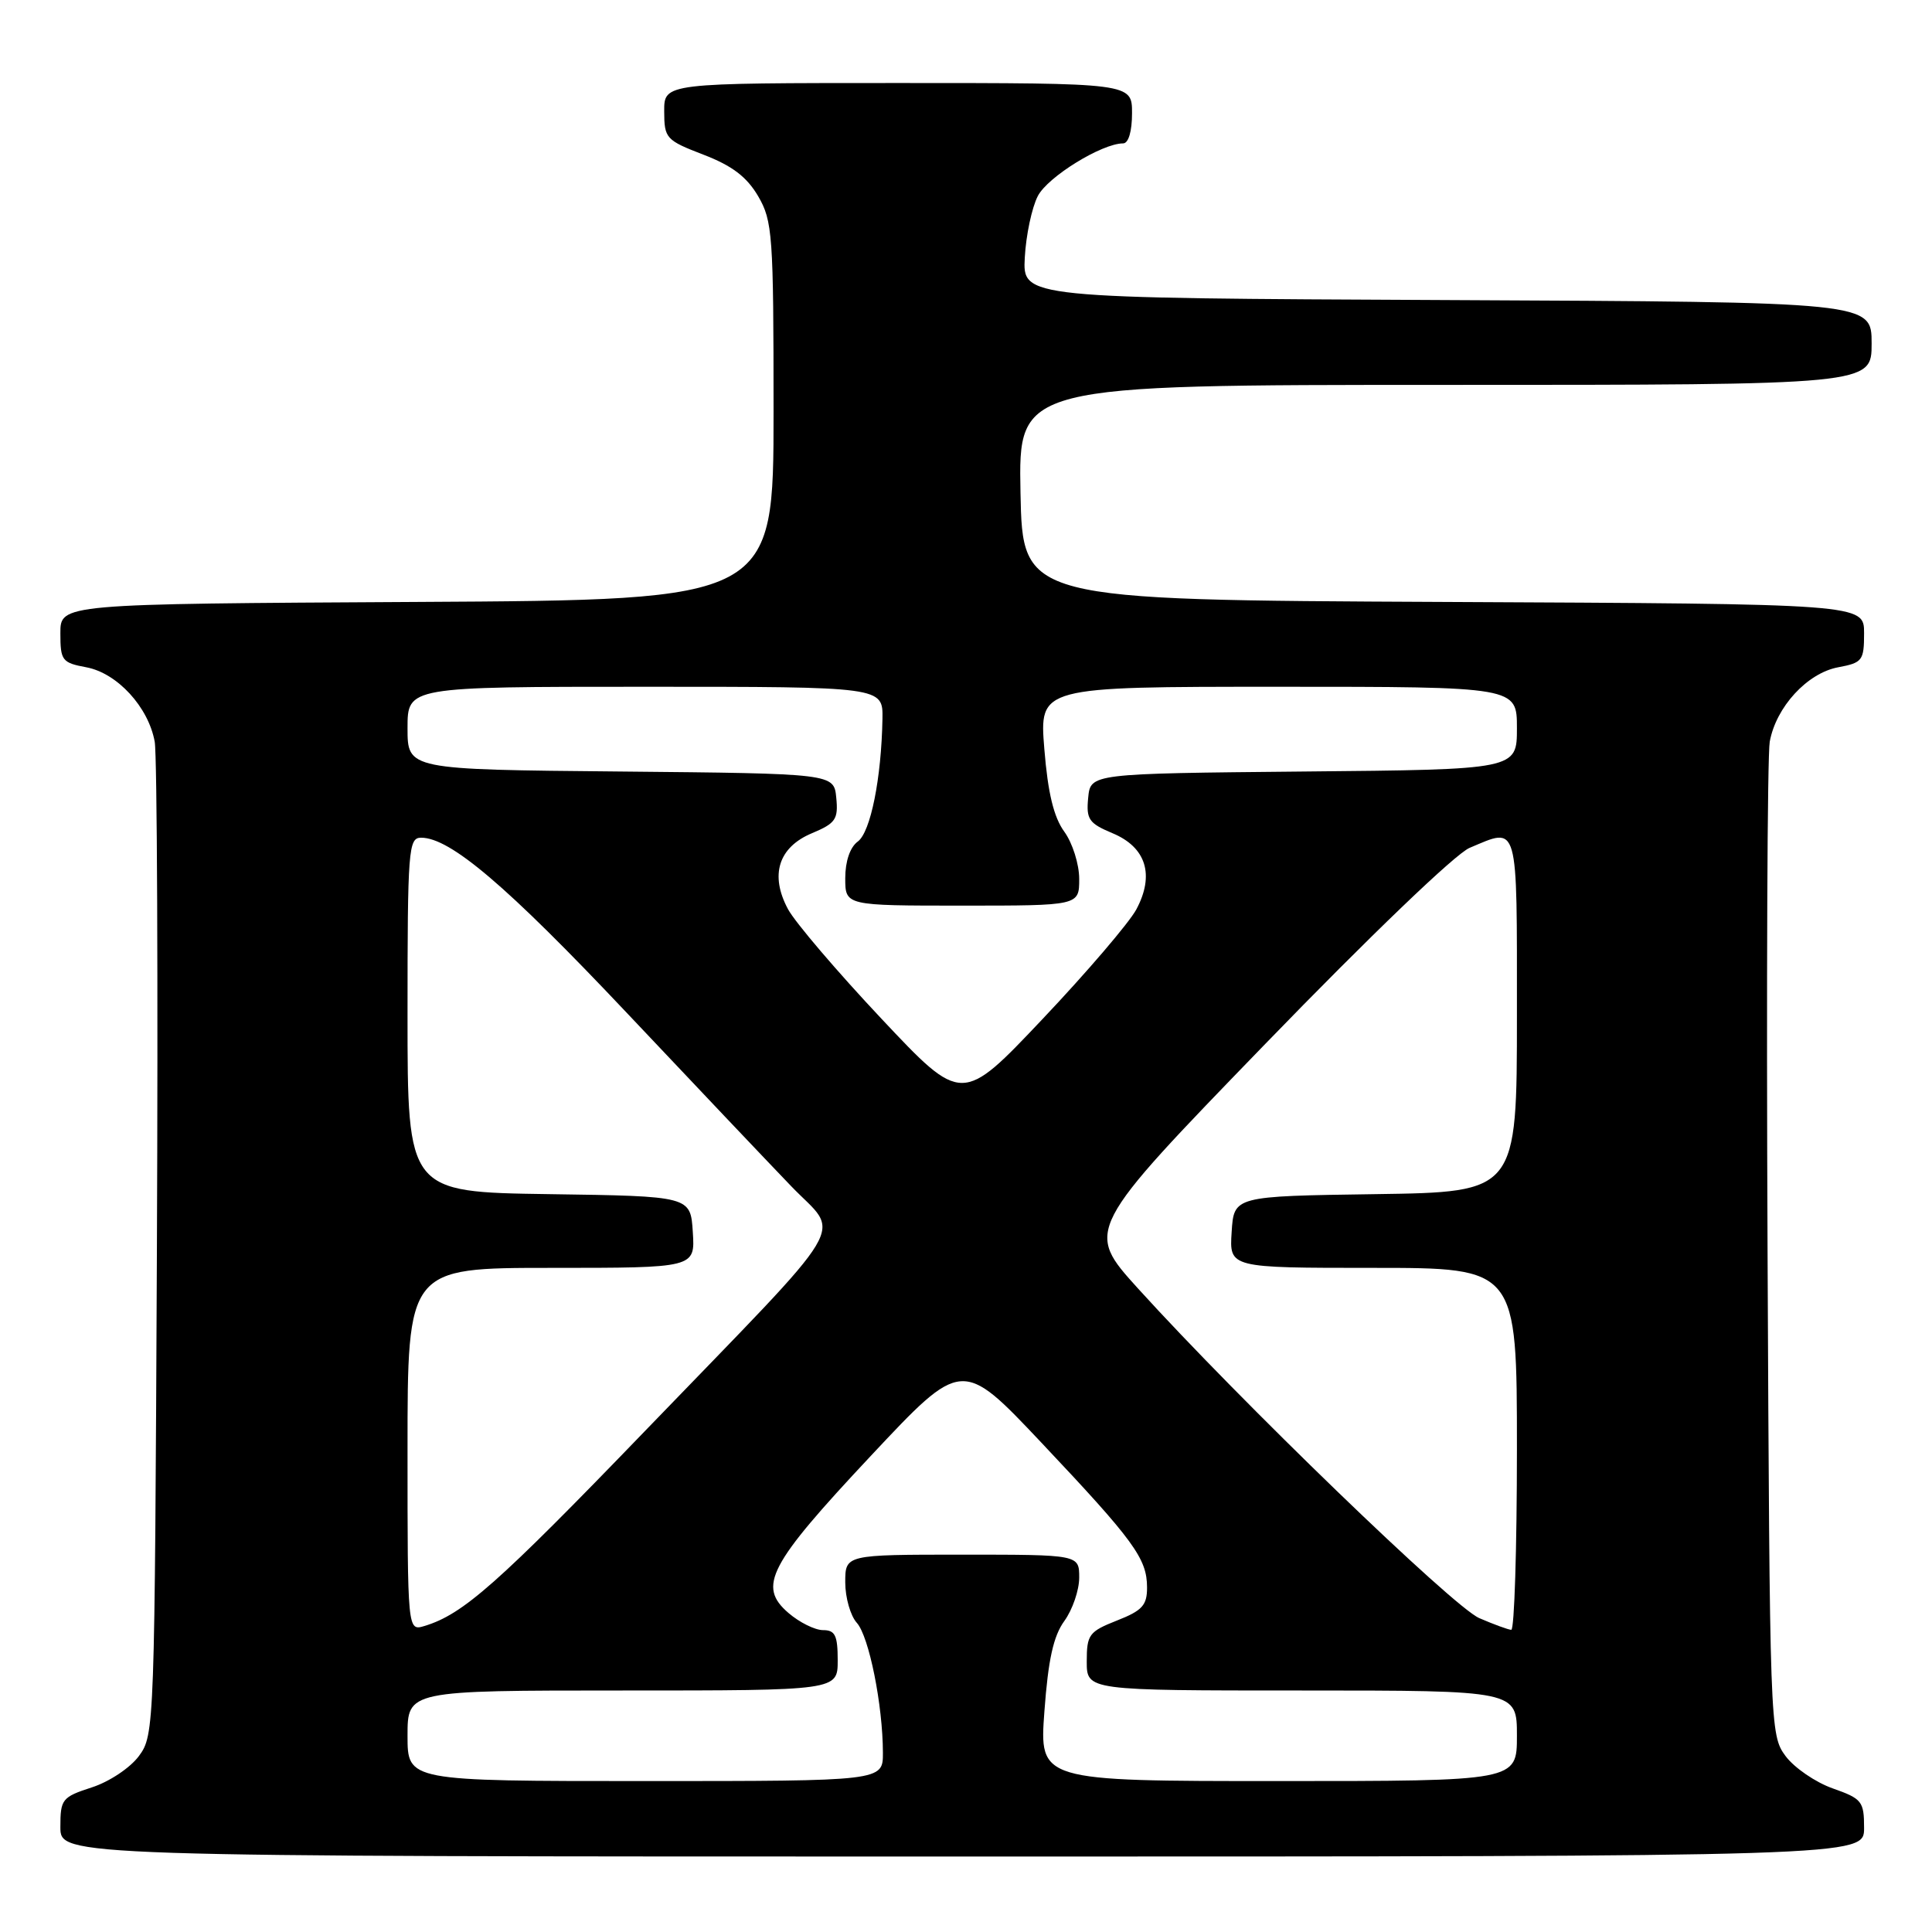 <?xml version="1.0" encoding="UTF-8" standalone="no"?>
<!DOCTYPE svg PUBLIC "-//W3C//DTD SVG 1.1//EN" "http://www.w3.org/Graphics/SVG/1.1/DTD/svg11.dtd" >
<svg xmlns="http://www.w3.org/2000/svg" xmlns:xlink="http://www.w3.org/1999/xlink" version="1.1" viewBox="0 0 256 256">
 <g >
 <path fill="currentColor"
d=" M 247.00 242.22 C 247.00 238.69 246.73 238.34 242.84 236.97 C 240.55 236.16 237.74 234.23 236.59 232.68 C 234.53 229.89 234.50 228.98 234.21 165.68 C 234.05 130.38 234.18 100.05 234.50 98.28 C 235.33 93.69 239.46 89.19 243.56 88.42 C 246.78 87.82 247.00 87.53 247.00 83.90 C 247.00 80.02 247.00 80.02 191.25 79.76 C 135.50 79.50 135.50 79.50 135.22 65.25 C 134.95 51.00 134.95 51.00 191.47 51.00 C 248.00 51.00 248.00 51.00 248.00 45.51 C 248.00 40.02 248.00 40.02 191.75 39.76 C 135.50 39.50 135.50 39.50 135.79 34.12 C 135.95 31.16 136.73 27.49 137.52 25.97 C 138.83 23.43 146.01 19.00 148.82 19.00 C 149.53 19.00 150.00 17.41 150.00 15.00 C 150.00 11.00 150.00 11.00 119.00 11.00 C 88.00 11.00 88.00 11.00 88.01 14.75 C 88.02 18.34 88.24 18.58 93.22 20.50 C 97.02 21.96 98.96 23.44 100.46 26.00 C 102.37 29.27 102.50 31.13 102.50 54.50 C 102.50 79.50 102.50 79.50 55.25 79.76 C 8.00 80.02 8.00 80.02 8.00 83.90 C 8.00 87.53 8.22 87.82 11.44 88.42 C 15.54 89.19 19.67 93.69 20.50 98.28 C 20.82 100.05 20.95 130.38 20.79 165.68 C 20.50 228.97 20.47 229.89 18.41 232.68 C 17.25 234.25 14.47 236.10 12.16 236.84 C 8.22 238.12 8.00 238.40 8.00 242.09 C 8.00 246.00 8.00 246.00 127.50 246.00 C 247.00 246.00 247.00 246.00 247.00 242.22 Z  M 54.00 230.00 C 54.00 224.00 54.00 224.00 82.50 224.00 C 111.00 224.00 111.00 224.00 111.00 220.00 C 111.00 216.70 110.66 216.00 109.06 216.00 C 107.99 216.00 105.93 214.98 104.48 213.73 C 100.36 210.19 101.83 207.37 115.36 192.94 C 127.47 180.02 127.47 180.02 137.99 191.16 C 150.28 204.18 151.98 206.52 151.99 210.33 C 152.00 212.71 151.36 213.41 148.00 214.73 C 144.30 216.19 144.00 216.59 144.00 220.15 C 144.00 224.00 144.00 224.00 172.50 224.00 C 201.00 224.00 201.00 224.00 201.00 230.00 C 201.00 236.00 201.00 236.00 169.36 236.00 C 137.71 236.00 137.71 236.00 138.39 226.75 C 138.89 219.92 139.58 216.79 141.03 214.79 C 142.11 213.30 143.00 210.71 143.00 209.04 C 143.00 206.00 143.00 206.00 127.50 206.00 C 112.00 206.00 112.00 206.00 112.00 209.67 C 112.00 211.69 112.69 214.10 113.53 215.03 C 115.15 216.82 116.98 225.95 116.99 232.25 C 117.00 236.00 117.00 236.00 85.50 236.00 C 54.00 236.00 54.00 236.00 54.00 230.00 Z  M 54.00 192.07 C 54.00 168.00 54.00 168.00 73.05 168.00 C 92.11 168.00 92.11 168.00 91.80 163.25 C 91.50 158.50 91.50 158.50 72.75 158.23 C 54.00 157.96 54.00 157.96 54.00 134.48 C 54.00 112.52 54.12 111.00 55.80 111.00 C 59.66 111.00 67.14 117.36 82.94 134.09 C 91.98 143.67 101.83 154.05 104.83 157.17 C 111.41 164.02 113.44 160.62 85.40 189.68 C 65.91 209.88 61.35 213.91 56.25 215.45 C 54.00 216.13 54.00 216.13 54.00 192.07 Z  M 196.01 214.41 C 192.54 212.91 164.26 185.58 150.80 170.74 C 143.77 162.98 143.77 162.98 167.64 138.34 C 181.52 124.01 192.85 113.14 194.72 112.35 C 201.28 109.59 201.00 108.59 201.00 134.48 C 201.00 157.96 201.00 157.96 182.25 158.23 C 163.50 158.50 163.50 158.50 163.20 163.25 C 162.89 168.00 162.89 168.00 181.95 168.00 C 201.00 168.00 201.00 168.00 201.00 192.00 C 201.00 205.20 200.66 215.98 200.25 215.96 C 199.84 215.94 197.93 215.24 196.01 214.41 Z  M 116.80 134.99 C 110.93 128.75 105.36 122.22 104.42 120.48 C 101.98 115.95 103.14 112.26 107.60 110.40 C 110.72 109.09 111.09 108.56 110.81 105.71 C 110.50 102.50 110.50 102.50 82.25 102.23 C 54.00 101.97 54.00 101.97 54.00 96.48 C 54.00 91.00 54.00 91.00 85.50 91.00 C 117.00 91.00 117.00 91.00 116.93 95.25 C 116.79 103.13 115.36 110.26 113.66 111.51 C 112.64 112.25 112.00 114.12 112.00 116.36 C 112.00 120.00 112.00 120.00 127.50 120.00 C 143.00 120.00 143.00 120.00 143.00 116.46 C 143.00 114.51 142.11 111.70 141.03 110.21 C 139.63 108.29 138.85 105.08 138.38 99.25 C 137.71 91.00 137.71 91.00 169.36 91.00 C 201.00 91.00 201.00 91.00 201.00 96.48 C 201.00 101.97 201.00 101.97 172.75 102.23 C 144.50 102.50 144.50 102.50 144.19 105.71 C 143.91 108.56 144.28 109.09 147.40 110.40 C 151.88 112.26 153.02 115.94 150.56 120.52 C 149.60 122.29 144.02 128.82 138.14 135.03 C 127.46 146.32 127.46 146.32 116.80 134.99 Z "/>
</g>
</svg>